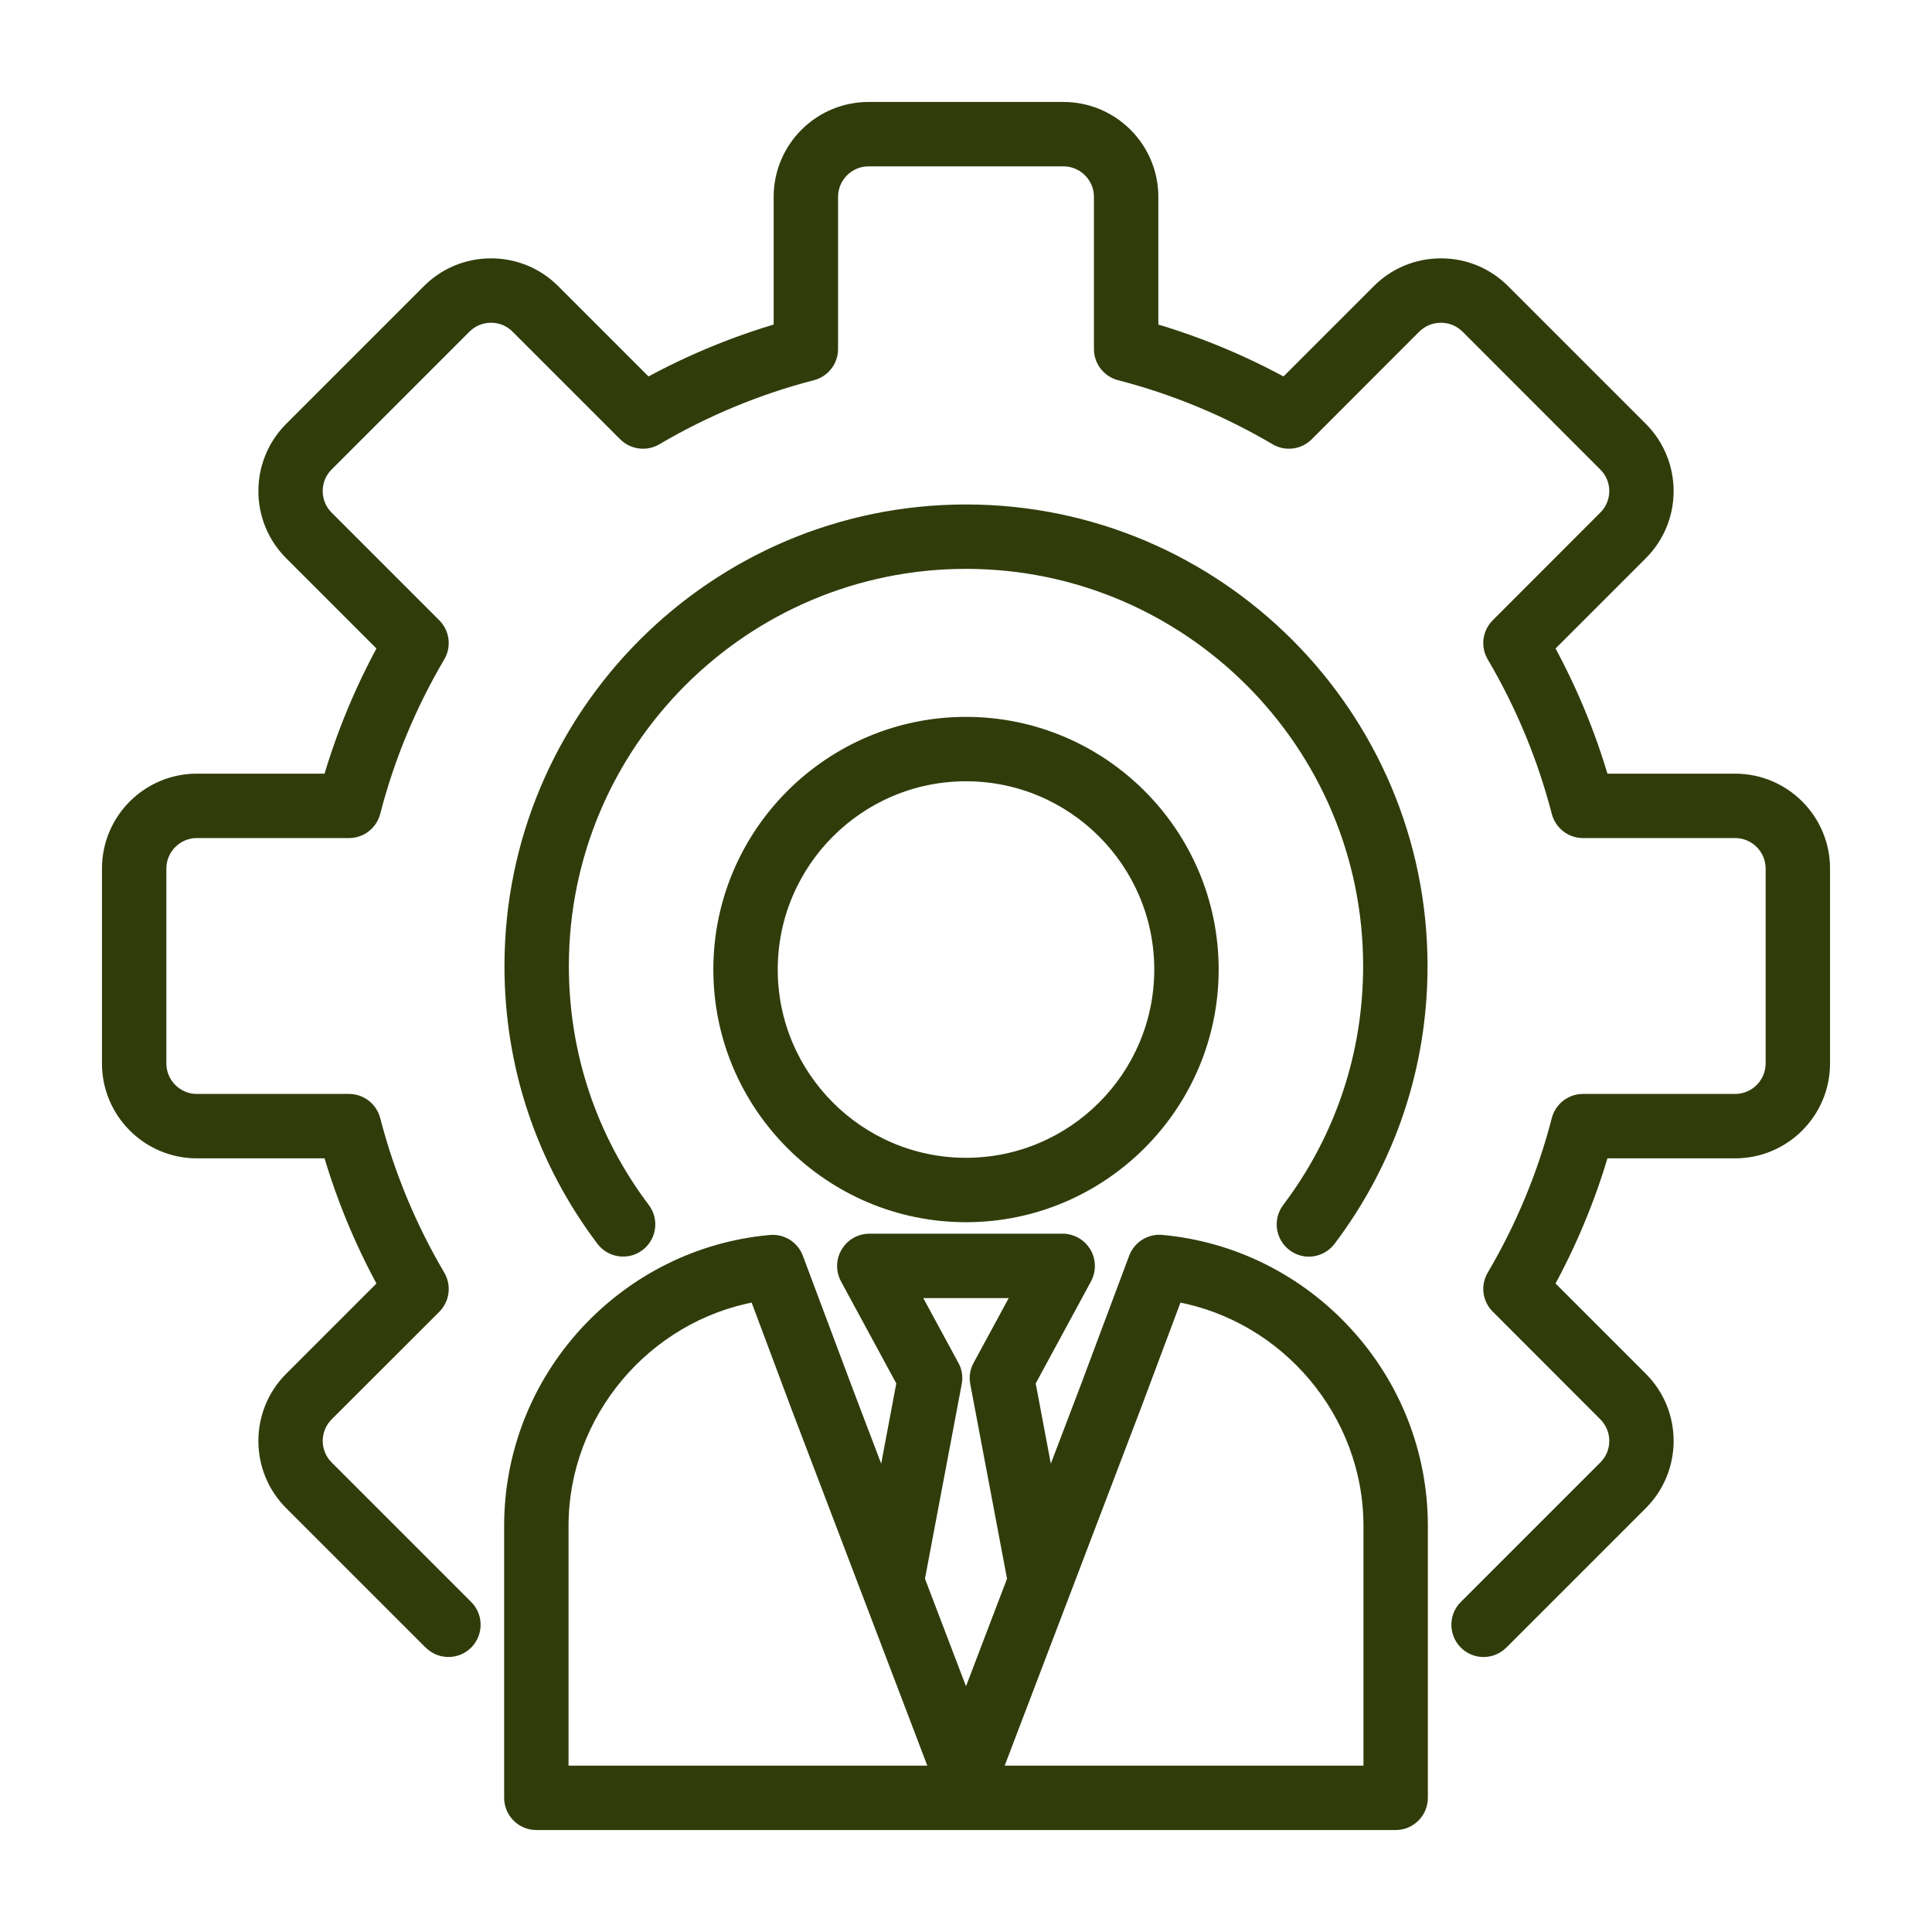 <svg width="18" height="18" viewBox="0 0 18 18" fill="none" xmlns="http://www.w3.org/2000/svg">
<mask id="path-1-outside-1_93_7470" maskUnits="userSpaceOnUse" x="0" y="0" width="18" height="18" fill="black">
<rect fill="white" width="18" height="18"/>
<path d="M17 8.092V9.908C17 10.368 16.626 10.742 16.166 10.742H14.939C14.814 11.167 14.644 11.577 14.431 11.967L15.299 12.835C15.624 13.16 15.624 13.689 15.299 14.015L14.015 15.299C14.007 15.306 14 15.314 13.992 15.321C13.944 15.366 13.883 15.388 13.822 15.388C13.755 15.388 13.688 15.361 13.639 15.308C13.545 15.206 13.551 15.048 13.652 14.954C13.655 14.951 13.658 14.948 13.661 14.945L14.945 13.661C15.076 13.531 15.076 13.319 14.945 13.188L13.943 12.185C13.862 12.105 13.846 11.98 13.904 11.882C14.172 11.427 14.375 10.938 14.506 10.43C14.535 10.319 14.634 10.242 14.748 10.242H16.166C16.35 10.242 16.5 10.092 16.5 9.908V8.092C16.5 7.908 16.35 7.758 16.166 7.758H14.748C14.634 7.758 14.535 7.681 14.506 7.57C14.374 7.061 14.172 6.573 13.904 6.118C13.846 6.02 13.862 5.895 13.943 5.814L14.945 4.811C15.076 4.681 15.076 4.469 14.945 4.339L13.661 3.054C13.598 2.992 13.515 2.957 13.425 2.957C13.335 2.957 13.251 2.992 13.188 3.054L12.186 4.057C12.105 4.138 11.98 4.154 11.882 4.096C11.427 3.828 10.938 3.625 10.43 3.494C10.319 3.465 10.242 3.366 10.242 3.252V1.834C10.242 1.65 10.092 1.5 9.908 1.5H8.092C7.908 1.5 7.758 1.65 7.758 1.834V3.252C7.758 3.366 7.681 3.465 7.57 3.494C7.061 3.626 6.573 3.828 6.118 4.096C6.02 4.154 5.895 4.138 5.814 4.058L4.811 3.055C4.749 2.992 4.665 2.957 4.575 2.957C4.485 2.957 4.401 2.992 4.339 3.054L3.054 4.339C2.924 4.469 2.924 4.681 3.054 4.811L4.057 5.814C4.138 5.895 4.154 6.02 4.096 6.118C3.828 6.573 3.625 7.062 3.494 7.57C3.465 7.681 3.366 7.758 3.252 7.758H1.834C1.65 7.758 1.5 7.908 1.5 8.092V9.908C1.5 10.092 1.65 10.242 1.834 10.242H3.252C3.366 10.242 3.465 10.319 3.494 10.43C3.626 10.939 3.828 11.427 4.096 11.882C4.154 11.98 4.138 12.105 4.058 12.186L3.055 13.188C2.924 13.319 2.924 13.531 3.055 13.661L4.339 14.945C4.342 14.949 4.345 14.952 4.348 14.954C4.449 15.048 4.455 15.206 4.361 15.308C4.268 15.409 4.109 15.415 4.008 15.321C4 15.314 3.992 15.306 3.985 15.299L2.701 14.015C2.376 13.69 2.376 13.16 2.701 12.835L3.569 11.967C3.356 11.578 3.186 11.167 3.061 10.742H1.834C1.374 10.742 1 10.368 1 9.908V8.092C1 7.632 1.374 7.258 1.834 7.258H3.061C3.186 6.833 3.356 6.423 3.569 6.033L2.701 5.165C2.376 4.84 2.376 4.311 2.701 3.985L3.985 2.701C4.142 2.544 4.352 2.457 4.575 2.457C4.798 2.457 5.008 2.544 5.165 2.701L6.033 3.569C6.423 3.356 6.833 3.186 7.258 3.061V1.834C7.258 1.374 7.632 1 8.092 1H9.908C10.368 1 10.742 1.374 10.742 1.834V3.061C11.167 3.186 11.577 3.356 11.967 3.569L12.835 2.701C12.992 2.544 13.202 2.457 13.425 2.457C13.648 2.457 13.858 2.544 14.015 2.701L15.299 3.985C15.624 4.311 15.624 4.84 15.299 5.165L14.431 6.033C14.644 6.423 14.814 6.833 14.939 7.258H16.166C16.626 7.258 17 7.632 17 8.092ZM12.044 11.607C12.089 11.641 12.142 11.658 12.194 11.658C12.27 11.658 12.345 11.623 12.394 11.558C12.954 10.816 13.25 9.932 13.25 9C13.25 6.657 11.344 4.75 9 4.75C6.657 4.75 4.75 6.657 4.75 9C4.75 9.932 5.046 10.816 5.606 11.558C5.689 11.668 5.846 11.69 5.956 11.607C6.066 11.524 6.088 11.367 6.005 11.257C5.511 10.602 5.25 9.822 5.25 9C5.25 6.932 6.932 5.25 9 5.25C11.068 5.25 12.75 6.932 12.75 9C12.75 9.822 12.489 10.603 11.995 11.257C11.912 11.367 11.934 11.524 12.044 11.607ZM12.547 12.411C13.003 12.906 13.253 13.547 13.253 14.216V16.75C13.253 16.888 13.141 17 13.003 17H4.997C4.859 17 4.747 16.888 4.747 16.75V14.216C4.747 13.547 4.997 12.906 5.452 12.411C5.905 11.919 6.517 11.615 7.176 11.556C7.288 11.545 7.393 11.611 7.433 11.717L7.888 12.931L8.226 13.82L8.403 12.881L7.879 11.914C7.837 11.836 7.839 11.742 7.884 11.667C7.929 11.591 8.01 11.544 8.099 11.544H9.901C9.99 11.544 10.071 11.591 10.116 11.667C10.161 11.742 10.163 11.836 10.121 11.914L9.597 12.881L9.774 13.82L10.113 12.93L10.567 11.717C10.607 11.611 10.712 11.545 10.824 11.555C11.483 11.615 12.095 11.919 12.547 12.411ZM8.712 16.5L7.42 13.108L7.035 12.079C6.018 12.263 5.247 13.167 5.247 14.216V16.5H8.712ZM9 15.851L9.434 14.713L9.089 12.886C9.078 12.83 9.087 12.771 9.115 12.721L9.482 12.044H8.518L8.885 12.721C8.913 12.771 8.922 12.83 8.911 12.886L8.566 14.713L9 15.851ZM12.753 14.216C12.753 13.167 11.982 12.263 10.966 12.079L10.581 13.107L9.288 16.5H12.753V14.216ZM9 6.729C10.27 6.729 11.304 7.762 11.304 9.033C11.304 10.303 10.27 11.337 9 11.337C7.73 11.337 6.696 10.303 6.696 9.033C6.696 7.762 7.73 6.729 9 6.729ZM9 7.229C8.005 7.229 7.196 8.038 7.196 9.033C7.196 10.027 8.005 10.837 9 10.837C9.995 10.837 10.804 10.027 10.804 9.033C10.804 8.038 9.995 7.229 9 7.229Z"/>
</mask>
<path d="M17 8.092V9.908C17 10.368 16.626 10.742 16.166 10.742H14.939C14.814 11.167 14.644 11.577 14.431 11.967L15.299 12.835C15.624 13.16 15.624 13.689 15.299 14.015L14.015 15.299C14.007 15.306 14 15.314 13.992 15.321C13.944 15.366 13.883 15.388 13.822 15.388C13.755 15.388 13.688 15.361 13.639 15.308C13.545 15.206 13.551 15.048 13.652 14.954C13.655 14.951 13.658 14.948 13.661 14.945L14.945 13.661C15.076 13.531 15.076 13.319 14.945 13.188L13.943 12.185C13.862 12.105 13.846 11.98 13.904 11.882C14.172 11.427 14.375 10.938 14.506 10.43C14.535 10.319 14.634 10.242 14.748 10.242H16.166C16.35 10.242 16.5 10.092 16.5 9.908V8.092C16.5 7.908 16.35 7.758 16.166 7.758H14.748C14.634 7.758 14.535 7.681 14.506 7.57C14.374 7.061 14.172 6.573 13.904 6.118C13.846 6.02 13.862 5.895 13.943 5.814L14.945 4.811C15.076 4.681 15.076 4.469 14.945 4.339L13.661 3.054C13.598 2.992 13.515 2.957 13.425 2.957C13.335 2.957 13.251 2.992 13.188 3.054L12.186 4.057C12.105 4.138 11.98 4.154 11.882 4.096C11.427 3.828 10.938 3.625 10.43 3.494C10.319 3.465 10.242 3.366 10.242 3.252V1.834C10.242 1.65 10.092 1.5 9.908 1.5H8.092C7.908 1.5 7.758 1.65 7.758 1.834V3.252C7.758 3.366 7.681 3.465 7.57 3.494C7.061 3.626 6.573 3.828 6.118 4.096C6.02 4.154 5.895 4.138 5.814 4.058L4.811 3.055C4.749 2.992 4.665 2.957 4.575 2.957C4.485 2.957 4.401 2.992 4.339 3.054L3.054 4.339C2.924 4.469 2.924 4.681 3.054 4.811L4.057 5.814C4.138 5.895 4.154 6.02 4.096 6.118C3.828 6.573 3.625 7.062 3.494 7.57C3.465 7.681 3.366 7.758 3.252 7.758H1.834C1.65 7.758 1.5 7.908 1.5 8.092V9.908C1.5 10.092 1.65 10.242 1.834 10.242H3.252C3.366 10.242 3.465 10.319 3.494 10.43C3.626 10.939 3.828 11.427 4.096 11.882C4.154 11.98 4.138 12.105 4.058 12.186L3.055 13.188C2.924 13.319 2.924 13.531 3.055 13.661L4.339 14.945C4.342 14.949 4.345 14.952 4.348 14.954C4.449 15.048 4.455 15.206 4.361 15.308C4.268 15.409 4.109 15.415 4.008 15.321C4 15.314 3.992 15.306 3.985 15.299L2.701 14.015C2.376 13.69 2.376 13.16 2.701 12.835L3.569 11.967C3.356 11.578 3.186 11.167 3.061 10.742H1.834C1.374 10.742 1 10.368 1 9.908V8.092C1 7.632 1.374 7.258 1.834 7.258H3.061C3.186 6.833 3.356 6.423 3.569 6.033L2.701 5.165C2.376 4.84 2.376 4.311 2.701 3.985L3.985 2.701C4.142 2.544 4.352 2.457 4.575 2.457C4.798 2.457 5.008 2.544 5.165 2.701L6.033 3.569C6.423 3.356 6.833 3.186 7.258 3.061V1.834C7.258 1.374 7.632 1 8.092 1H9.908C10.368 1 10.742 1.374 10.742 1.834V3.061C11.167 3.186 11.577 3.356 11.967 3.569L12.835 2.701C12.992 2.544 13.202 2.457 13.425 2.457C13.648 2.457 13.858 2.544 14.015 2.701L15.299 3.985C15.624 4.311 15.624 4.84 15.299 5.165L14.431 6.033C14.644 6.423 14.814 6.833 14.939 7.258H16.166C16.626 7.258 17 7.632 17 8.092ZM12.044 11.607C12.089 11.641 12.142 11.658 12.194 11.658C12.27 11.658 12.345 11.623 12.394 11.558C12.954 10.816 13.25 9.932 13.25 9C13.25 6.657 11.344 4.75 9 4.75C6.657 4.75 4.75 6.657 4.75 9C4.75 9.932 5.046 10.816 5.606 11.558C5.689 11.668 5.846 11.69 5.956 11.607C6.066 11.524 6.088 11.367 6.005 11.257C5.511 10.602 5.25 9.822 5.25 9C5.25 6.932 6.932 5.25 9 5.25C11.068 5.25 12.75 6.932 12.75 9C12.75 9.822 12.489 10.603 11.995 11.257C11.912 11.367 11.934 11.524 12.044 11.607ZM12.547 12.411C13.003 12.906 13.253 13.547 13.253 14.216V16.75C13.253 16.888 13.141 17 13.003 17H4.997C4.859 17 4.747 16.888 4.747 16.75V14.216C4.747 13.547 4.997 12.906 5.452 12.411C5.905 11.919 6.517 11.615 7.176 11.556C7.288 11.545 7.393 11.611 7.433 11.717L7.888 12.931L8.226 13.82L8.403 12.881L7.879 11.914C7.837 11.836 7.839 11.742 7.884 11.667C7.929 11.591 8.01 11.544 8.099 11.544H9.901C9.99 11.544 10.071 11.591 10.116 11.667C10.161 11.742 10.163 11.836 10.121 11.914L9.597 12.881L9.774 13.82L10.113 12.93L10.567 11.717C10.607 11.611 10.712 11.545 10.824 11.555C11.483 11.615 12.095 11.919 12.547 12.411ZM8.712 16.5L7.42 13.108L7.035 12.079C6.018 12.263 5.247 13.167 5.247 14.216V16.5H8.712ZM9 15.851L9.434 14.713L9.089 12.886C9.078 12.83 9.087 12.771 9.115 12.721L9.482 12.044H8.518L8.885 12.721C8.913 12.771 8.922 12.83 8.911 12.886L8.566 14.713L9 15.851ZM12.753 14.216C12.753 13.167 11.982 12.263 10.966 12.079L10.581 13.107L9.288 16.5H12.753V14.216ZM9 6.729C10.27 6.729 11.304 7.762 11.304 9.033C11.304 10.303 10.27 11.337 9 11.337C7.73 11.337 6.696 10.303 6.696 9.033C6.696 7.762 7.73 6.729 9 6.729ZM9 7.229C8.005 7.229 7.196 8.038 7.196 9.033C7.196 10.027 8.005 10.837 9 10.837C9.995 10.837 10.804 10.027 10.804 9.033C10.804 8.038 9.995 7.229 9 7.229Z" fill="#313C0B"/>
<path d="M17 8.092V9.908C17 10.368 16.626 10.742 16.166 10.742H14.939C14.814 11.167 14.644 11.577 14.431 11.967L15.299 12.835C15.624 13.16 15.624 13.689 15.299 14.015L14.015 15.299C14.007 15.306 14 15.314 13.992 15.321C13.944 15.366 13.883 15.388 13.822 15.388C13.755 15.388 13.688 15.361 13.639 15.308C13.545 15.206 13.551 15.048 13.652 14.954C13.655 14.951 13.658 14.948 13.661 14.945L14.945 13.661C15.076 13.531 15.076 13.319 14.945 13.188L13.943 12.185C13.862 12.105 13.846 11.98 13.904 11.882C14.172 11.427 14.375 10.938 14.506 10.43C14.535 10.319 14.634 10.242 14.748 10.242H16.166C16.35 10.242 16.5 10.092 16.5 9.908V8.092C16.5 7.908 16.35 7.758 16.166 7.758H14.748C14.634 7.758 14.535 7.681 14.506 7.57C14.374 7.061 14.172 6.573 13.904 6.118C13.846 6.02 13.862 5.895 13.943 5.814L14.945 4.811C15.076 4.681 15.076 4.469 14.945 4.339L13.661 3.054C13.598 2.992 13.515 2.957 13.425 2.957C13.335 2.957 13.251 2.992 13.188 3.054L12.186 4.057C12.105 4.138 11.98 4.154 11.882 4.096C11.427 3.828 10.938 3.625 10.43 3.494C10.319 3.465 10.242 3.366 10.242 3.252V1.834C10.242 1.65 10.092 1.5 9.908 1.5H8.092C7.908 1.5 7.758 1.65 7.758 1.834V3.252C7.758 3.366 7.681 3.465 7.57 3.494C7.061 3.626 6.573 3.828 6.118 4.096C6.02 4.154 5.895 4.138 5.814 4.058L4.811 3.055C4.749 2.992 4.665 2.957 4.575 2.957C4.485 2.957 4.401 2.992 4.339 3.054L3.054 4.339C2.924 4.469 2.924 4.681 3.054 4.811L4.057 5.814C4.138 5.895 4.154 6.02 4.096 6.118C3.828 6.573 3.625 7.062 3.494 7.57C3.465 7.681 3.366 7.758 3.252 7.758H1.834C1.65 7.758 1.5 7.908 1.5 8.092V9.908C1.5 10.092 1.65 10.242 1.834 10.242H3.252C3.366 10.242 3.465 10.319 3.494 10.43C3.626 10.939 3.828 11.427 4.096 11.882C4.154 11.98 4.138 12.105 4.058 12.186L3.055 13.188C2.924 13.319 2.924 13.531 3.055 13.661L4.339 14.945C4.342 14.949 4.345 14.952 4.348 14.954C4.449 15.048 4.455 15.206 4.361 15.308C4.268 15.409 4.109 15.415 4.008 15.321C4 15.314 3.992 15.306 3.985 15.299L2.701 14.015C2.376 13.69 2.376 13.16 2.701 12.835L3.569 11.967C3.356 11.578 3.186 11.167 3.061 10.742H1.834C1.374 10.742 1 10.368 1 9.908V8.092C1 7.632 1.374 7.258 1.834 7.258H3.061C3.186 6.833 3.356 6.423 3.569 6.033L2.701 5.165C2.376 4.84 2.376 4.311 2.701 3.985L3.985 2.701C4.142 2.544 4.352 2.457 4.575 2.457C4.798 2.457 5.008 2.544 5.165 2.701L6.033 3.569C6.423 3.356 6.833 3.186 7.258 3.061V1.834C7.258 1.374 7.632 1 8.092 1H9.908C10.368 1 10.742 1.374 10.742 1.834V3.061C11.167 3.186 11.577 3.356 11.967 3.569L12.835 2.701C12.992 2.544 13.202 2.457 13.425 2.457C13.648 2.457 13.858 2.544 14.015 2.701L15.299 3.985C15.624 4.311 15.624 4.84 15.299 5.165L14.431 6.033C14.644 6.423 14.814 6.833 14.939 7.258H16.166C16.626 7.258 17 7.632 17 8.092ZM12.044 11.607C12.089 11.641 12.142 11.658 12.194 11.658C12.27 11.658 12.345 11.623 12.394 11.558C12.954 10.816 13.25 9.932 13.25 9C13.25 6.657 11.344 4.75 9 4.75C6.657 4.75 4.75 6.657 4.75 9C4.75 9.932 5.046 10.816 5.606 11.558C5.689 11.668 5.846 11.69 5.956 11.607C6.066 11.524 6.088 11.367 6.005 11.257C5.511 10.602 5.25 9.822 5.25 9C5.25 6.932 6.932 5.25 9 5.25C11.068 5.25 12.75 6.932 12.75 9C12.75 9.822 12.489 10.603 11.995 11.257C11.912 11.367 11.934 11.524 12.044 11.607ZM12.547 12.411C13.003 12.906 13.253 13.547 13.253 14.216V16.75C13.253 16.888 13.141 17 13.003 17H4.997C4.859 17 4.747 16.888 4.747 16.75V14.216C4.747 13.547 4.997 12.906 5.452 12.411C5.905 11.919 6.517 11.615 7.176 11.556C7.288 11.545 7.393 11.611 7.433 11.717L7.888 12.931L8.226 13.82L8.403 12.881L7.879 11.914C7.837 11.836 7.839 11.742 7.884 11.667C7.929 11.591 8.01 11.544 8.099 11.544H9.901C9.99 11.544 10.071 11.591 10.116 11.667C10.161 11.742 10.163 11.836 10.121 11.914L9.597 12.881L9.774 13.82L10.113 12.93L10.567 11.717C10.607 11.611 10.712 11.545 10.824 11.555C11.483 11.615 12.095 11.919 12.547 12.411ZM8.712 16.5L7.42 13.108L7.035 12.079C6.018 12.263 5.247 13.167 5.247 14.216V16.5H8.712ZM9 15.851L9.434 14.713L9.089 12.886C9.078 12.83 9.087 12.771 9.115 12.721L9.482 12.044H8.518L8.885 12.721C8.913 12.771 8.922 12.83 8.911 12.886L8.566 14.713L9 15.851ZM12.753 14.216C12.753 13.167 11.982 12.263 10.966 12.079L10.581 13.107L9.288 16.5H12.753V14.216ZM9 6.729C10.27 6.729 11.304 7.762 11.304 9.033C11.304 10.303 10.27 11.337 9 11.337C7.73 11.337 6.696 10.303 6.696 9.033C6.696 7.762 7.73 6.729 9 6.729ZM9 7.229C8.005 7.229 7.196 8.038 7.196 9.033C7.196 10.027 8.005 10.837 9 10.837C9.995 10.837 10.804 10.027 10.804 9.033C10.804 8.038 9.995 7.229 9 7.229Z" stroke="#313C0B" stroke-width="0.1" mask="url(#path-1-outside-1_93_7470)"/>
</svg>

